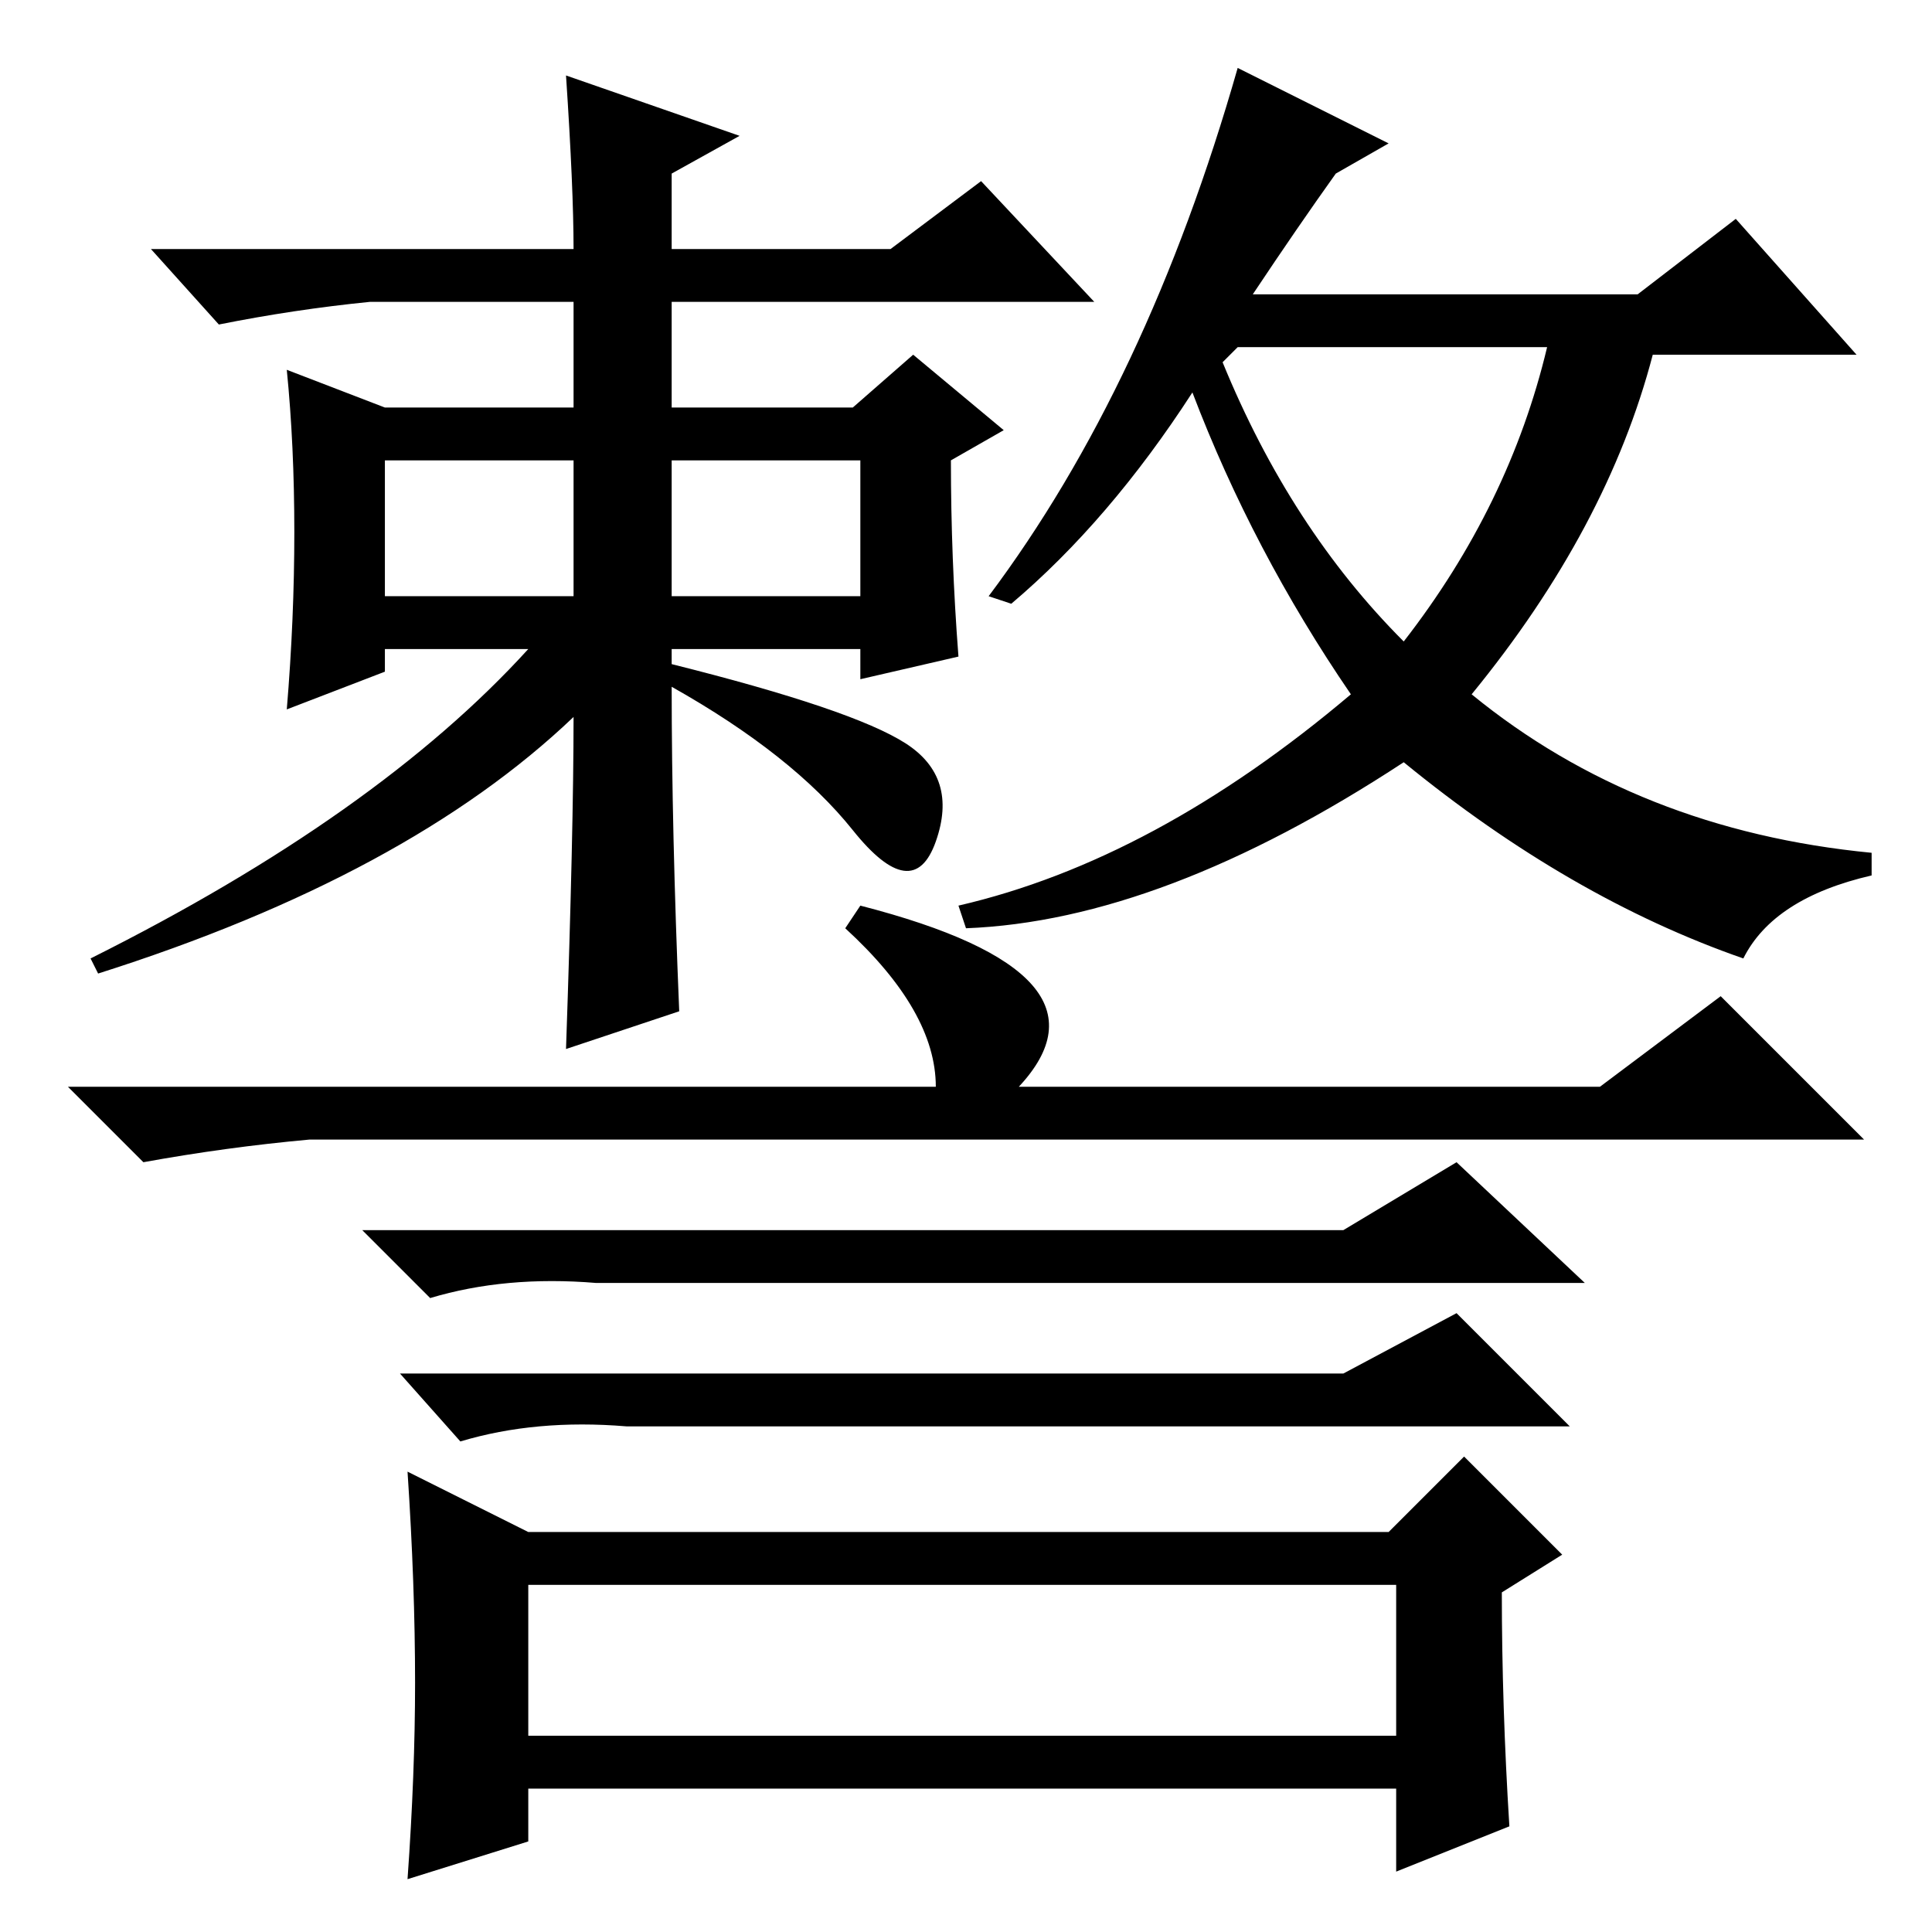 <?xml version="1.0" standalone="no"?>
<!DOCTYPE svg PUBLIC "-//W3C//DTD SVG 1.1//EN" "http://www.w3.org/Graphics/SVG/1.1/DTD/svg11.dtd" >
<svg xmlns="http://www.w3.org/2000/svg" xmlns:xlink="http://www.w3.org/1999/xlink" version="1.1" viewBox="0 -36 256 256">
  <g transform="matrix(1 0 0 -1 0 220)">
   <path fill="currentColor"
d="M127 169l-13 -3v4h-25v-2q24 -6 31 -10.5t4 -13t-11 1.5t-24 19q0 -19 1 -43l-15 -5q1 29 1 44q-22 -21 -63 -34l-1 2q38 19 58 41h-19v-3l-13 -5q1 12 1 23.5t-1 21.5l13 -5h25v14h-27q-10 -1 -20 -3l-9 10h56q0 8 -1 23l23 -8l-9 -5v-10h29l12 9l15 -16h-56v-14h24l8 7
l12 -10l-7 -4q0 -13 1 -26zM51 177h25v18h-25v-18zM89 177h25v18h-25v-18zM186 171q14 18 19 39h-41l-2 -2q9 -22 24 -37zM184 237l-7 -4q-5 -7 -11 -16h51l13 10l16 -18h-27q-6 -23 -24 -45q22 -18 53 -21v-3q-13 -3 -17 -11q-23 8 -45 26q-32 -21 -58 -22l-1 3q26 6 52 28
q-13 19 -21 40q-11 -17 -24 -28l-3 1q21 28 33 70zM228 124l19 -19h-206q-11 -1 -22 -3l-10 10h115q0 10 -12 21l2 3q35 -9 21 -24h77zM178 93l15 9l17 -16h-131q-12 1 -22 -2l-9 9h130zM178 74l15 8l15 -15h-125q-12 1 -22 -2l-8 9h125zM184 53l10 10l13 -13l-8 -5
q0 -15 1 -31l-15 -6v11h-115v-7l-16 -5q1 14 1 26q0 13 -1 28l16 -8h114zM70 26h115v20h-115v-20z" />
  </g>

</svg>
